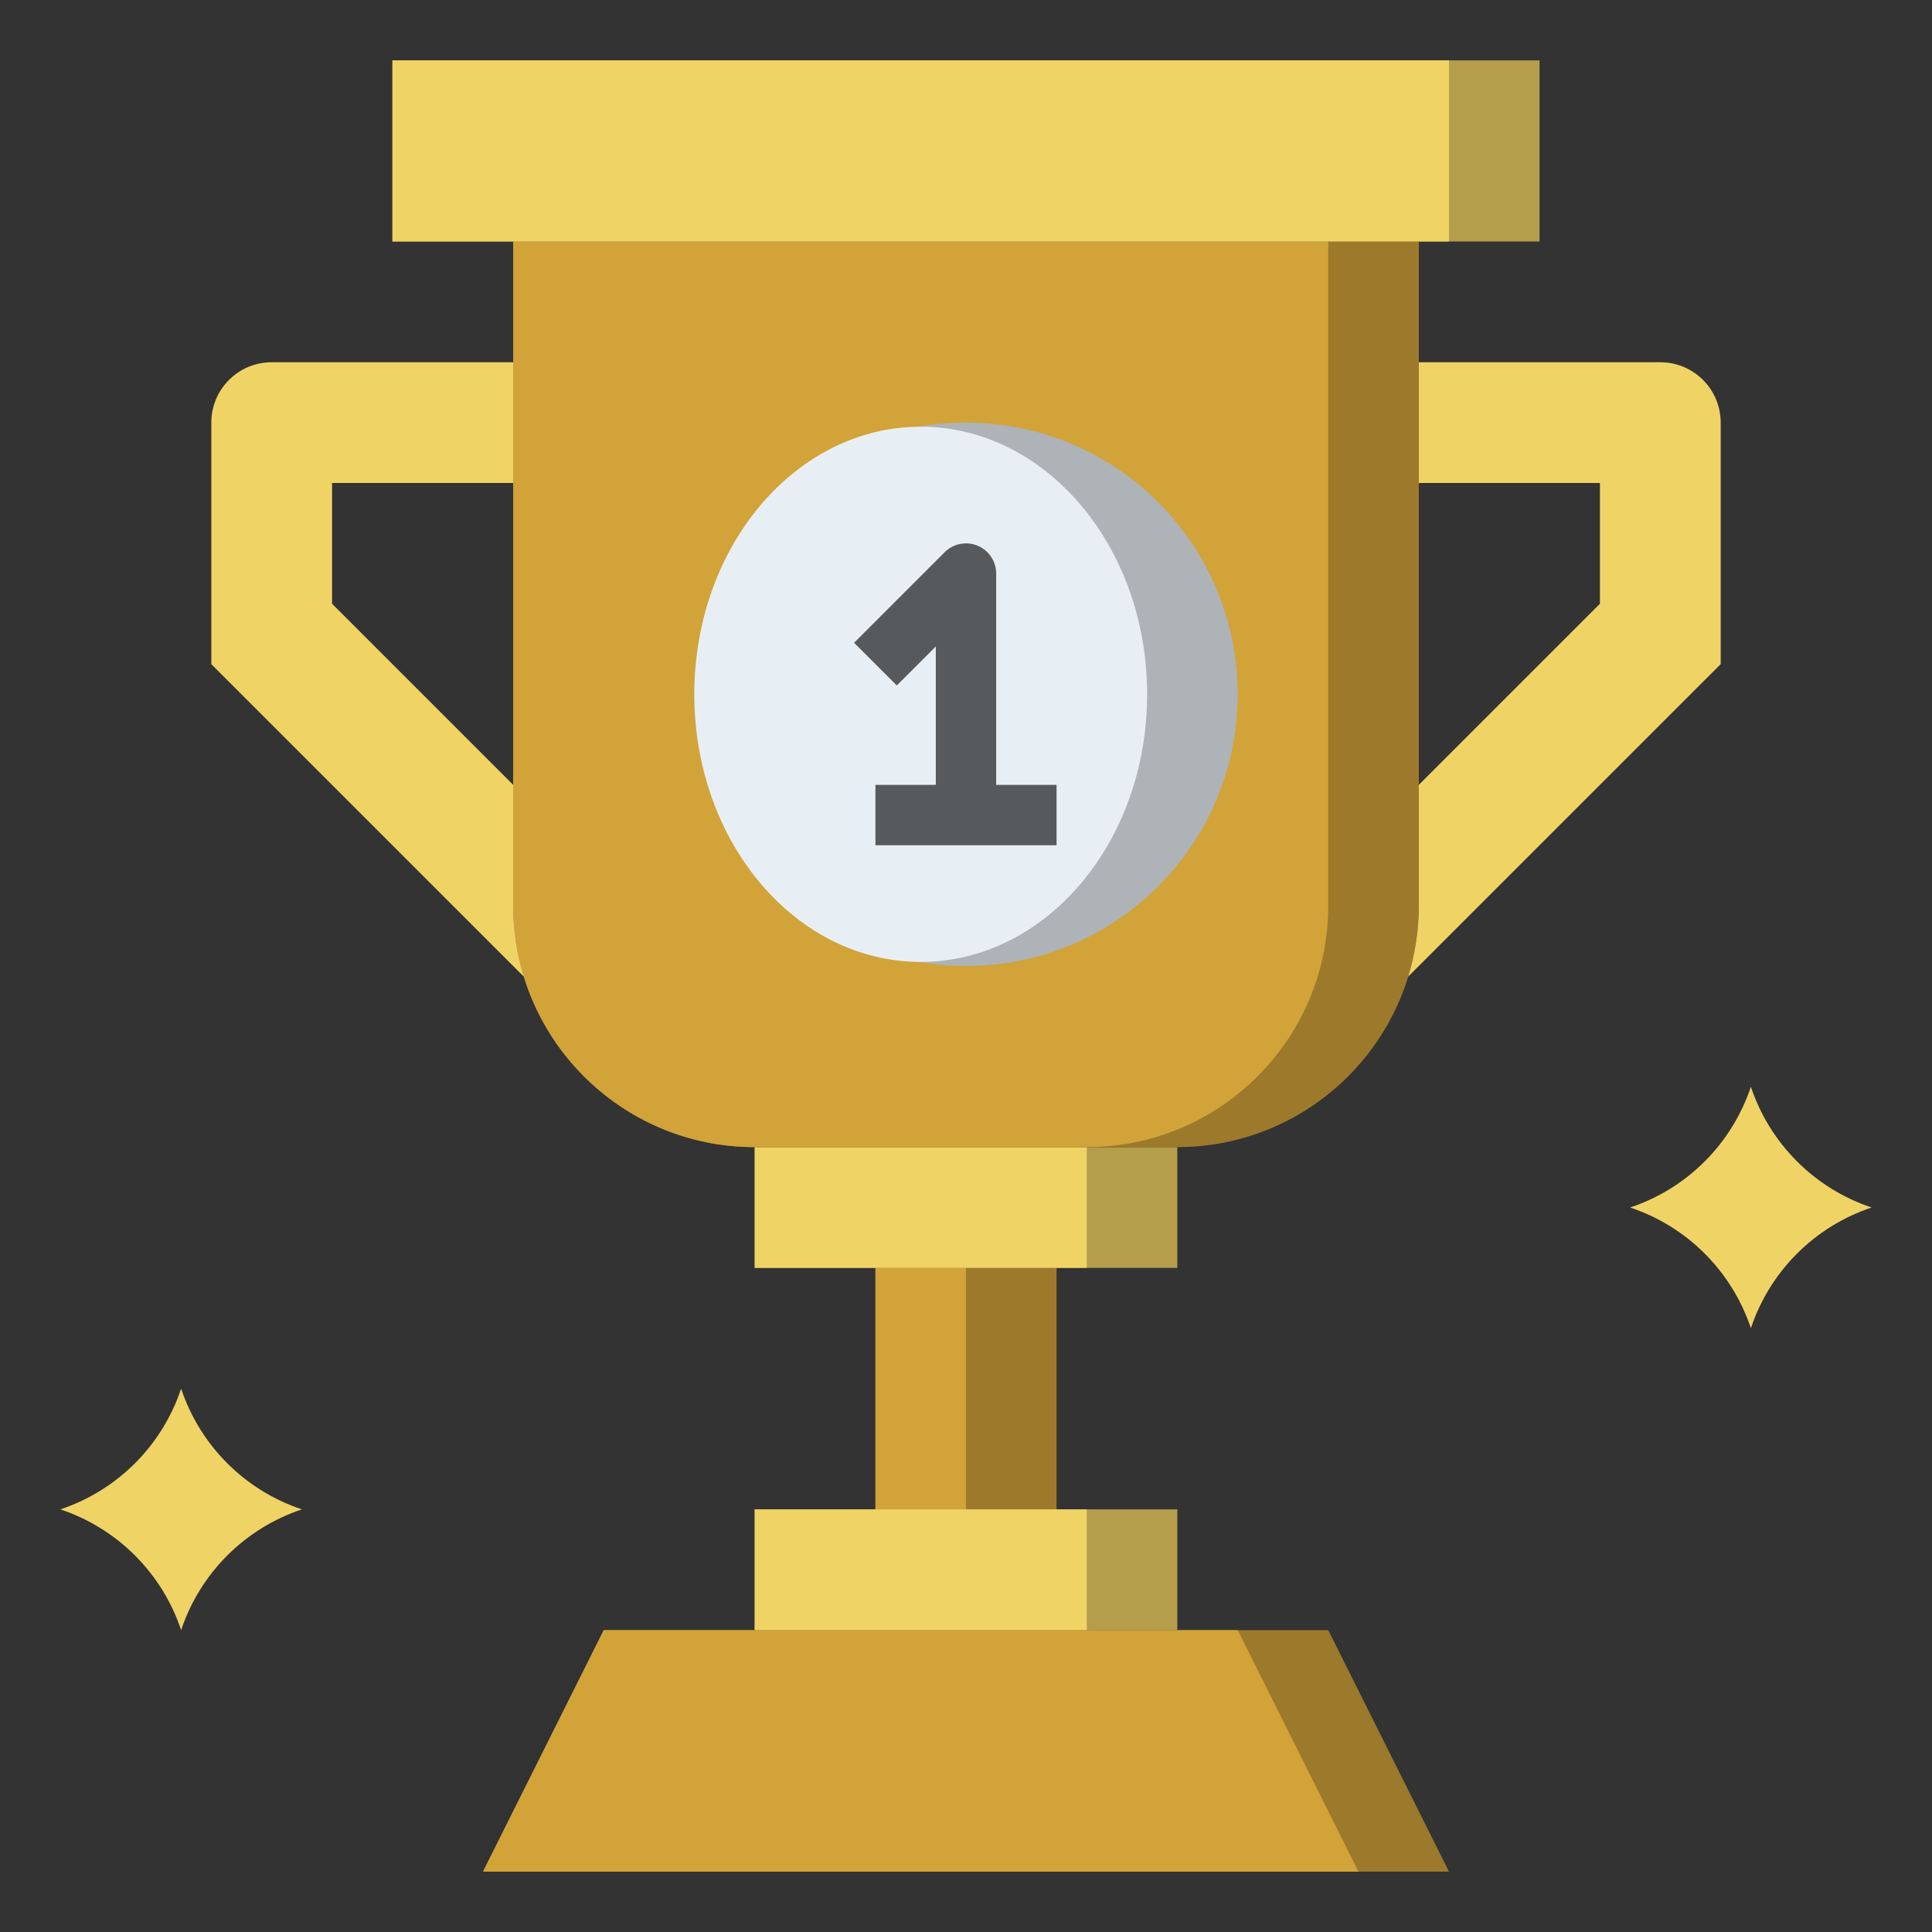 <svg id="Layer_3" enable-background="new 0 0 64 64" height="512" viewBox="0 0 64 64" width="512" xmlns="http://www.w3.org/2000/svg"><rect x="0" y="0" width="64" height="64" fill="#333333" stroke="none"/><path d="m54 40c1.889-.63 3.37-2.111 4-4 .63 1.889 2.111 3.37 4 4-1.889.63-3.37 2.111-4 4-.63-1.889-2.111-3.37-4-4z" fill="#f0d365"/><path d="m2 50c1.889-.63 3.37-2.111 4-4 .63 1.889 2.111 3.37 4 4-1.889.63-3.37 2.111-4 4-.63-1.889-2.111-3.37-4-4z" fill="#f0d365"/><path d="m48 62h-32l4-8h24z" fill="#9d7a2b"/><path d="m20 54-4 8h29l-4-8z" fill="#d1a339"/><path d="m29 42h6v8h-6z" fill="#9d7a2b"/><path d="m29 42h3v8h-3z" fill="#d1a339"/><path d="m25 38h14v4h-14z" fill="#b49e4c"/><path d="m25 38h11v4h-11z" fill="#f0d365"/><path d="m25 50h14v4h-14z" fill="#b49e4c"/><path d="m25 50h11v4h-11z" fill="#f0d365"/><path d="m47 8v22c0 4.418-3.582 8-8 8h-14c-4.418 0-8-3.582-8-8v-22z" fill="#9d7a2b"/><path d="m44 30v-22h-27v22c0 4.418 3.582 8 8 8h11c4.418 0 8-3.582 8-8z" fill="#d1a339"/><circle cx="32" cy="23" fill="#aeb3b7" r="9"/><ellipse cx="30.5" cy="23" fill="#e8eff4" rx="7.5" ry="8.865"/><path d="m55 12h-8v4h6v4l-6 6v4c0 .819-.124 1.608-.353 2.352l10.353-10.352v-8c0-1.105-.895-2-2-2z" fill="#f0d365"/><path d="m17 30v-4l-6-6v-4h6v-4h-8c-1.105 0-2 .895-2 2v8l10.352 10.352c-.228-.744-.352-1.533-.352-2.352z" fill="#f0d365"/><path d="m13 2h38v6h-38z" fill="#b49e4c"/><path d="m13 2h35v6h-35z" fill="#f0d365"/><g fill="#575a5c"><path d="m33 27h-2v-5.586l-1.293 1.293-1.414-1.414 3-3c.286-.287.716-.371 1.09-.217.374.155.617.52.617.924z"/><path d="m29 26h6v2h-6z"/></g></svg>